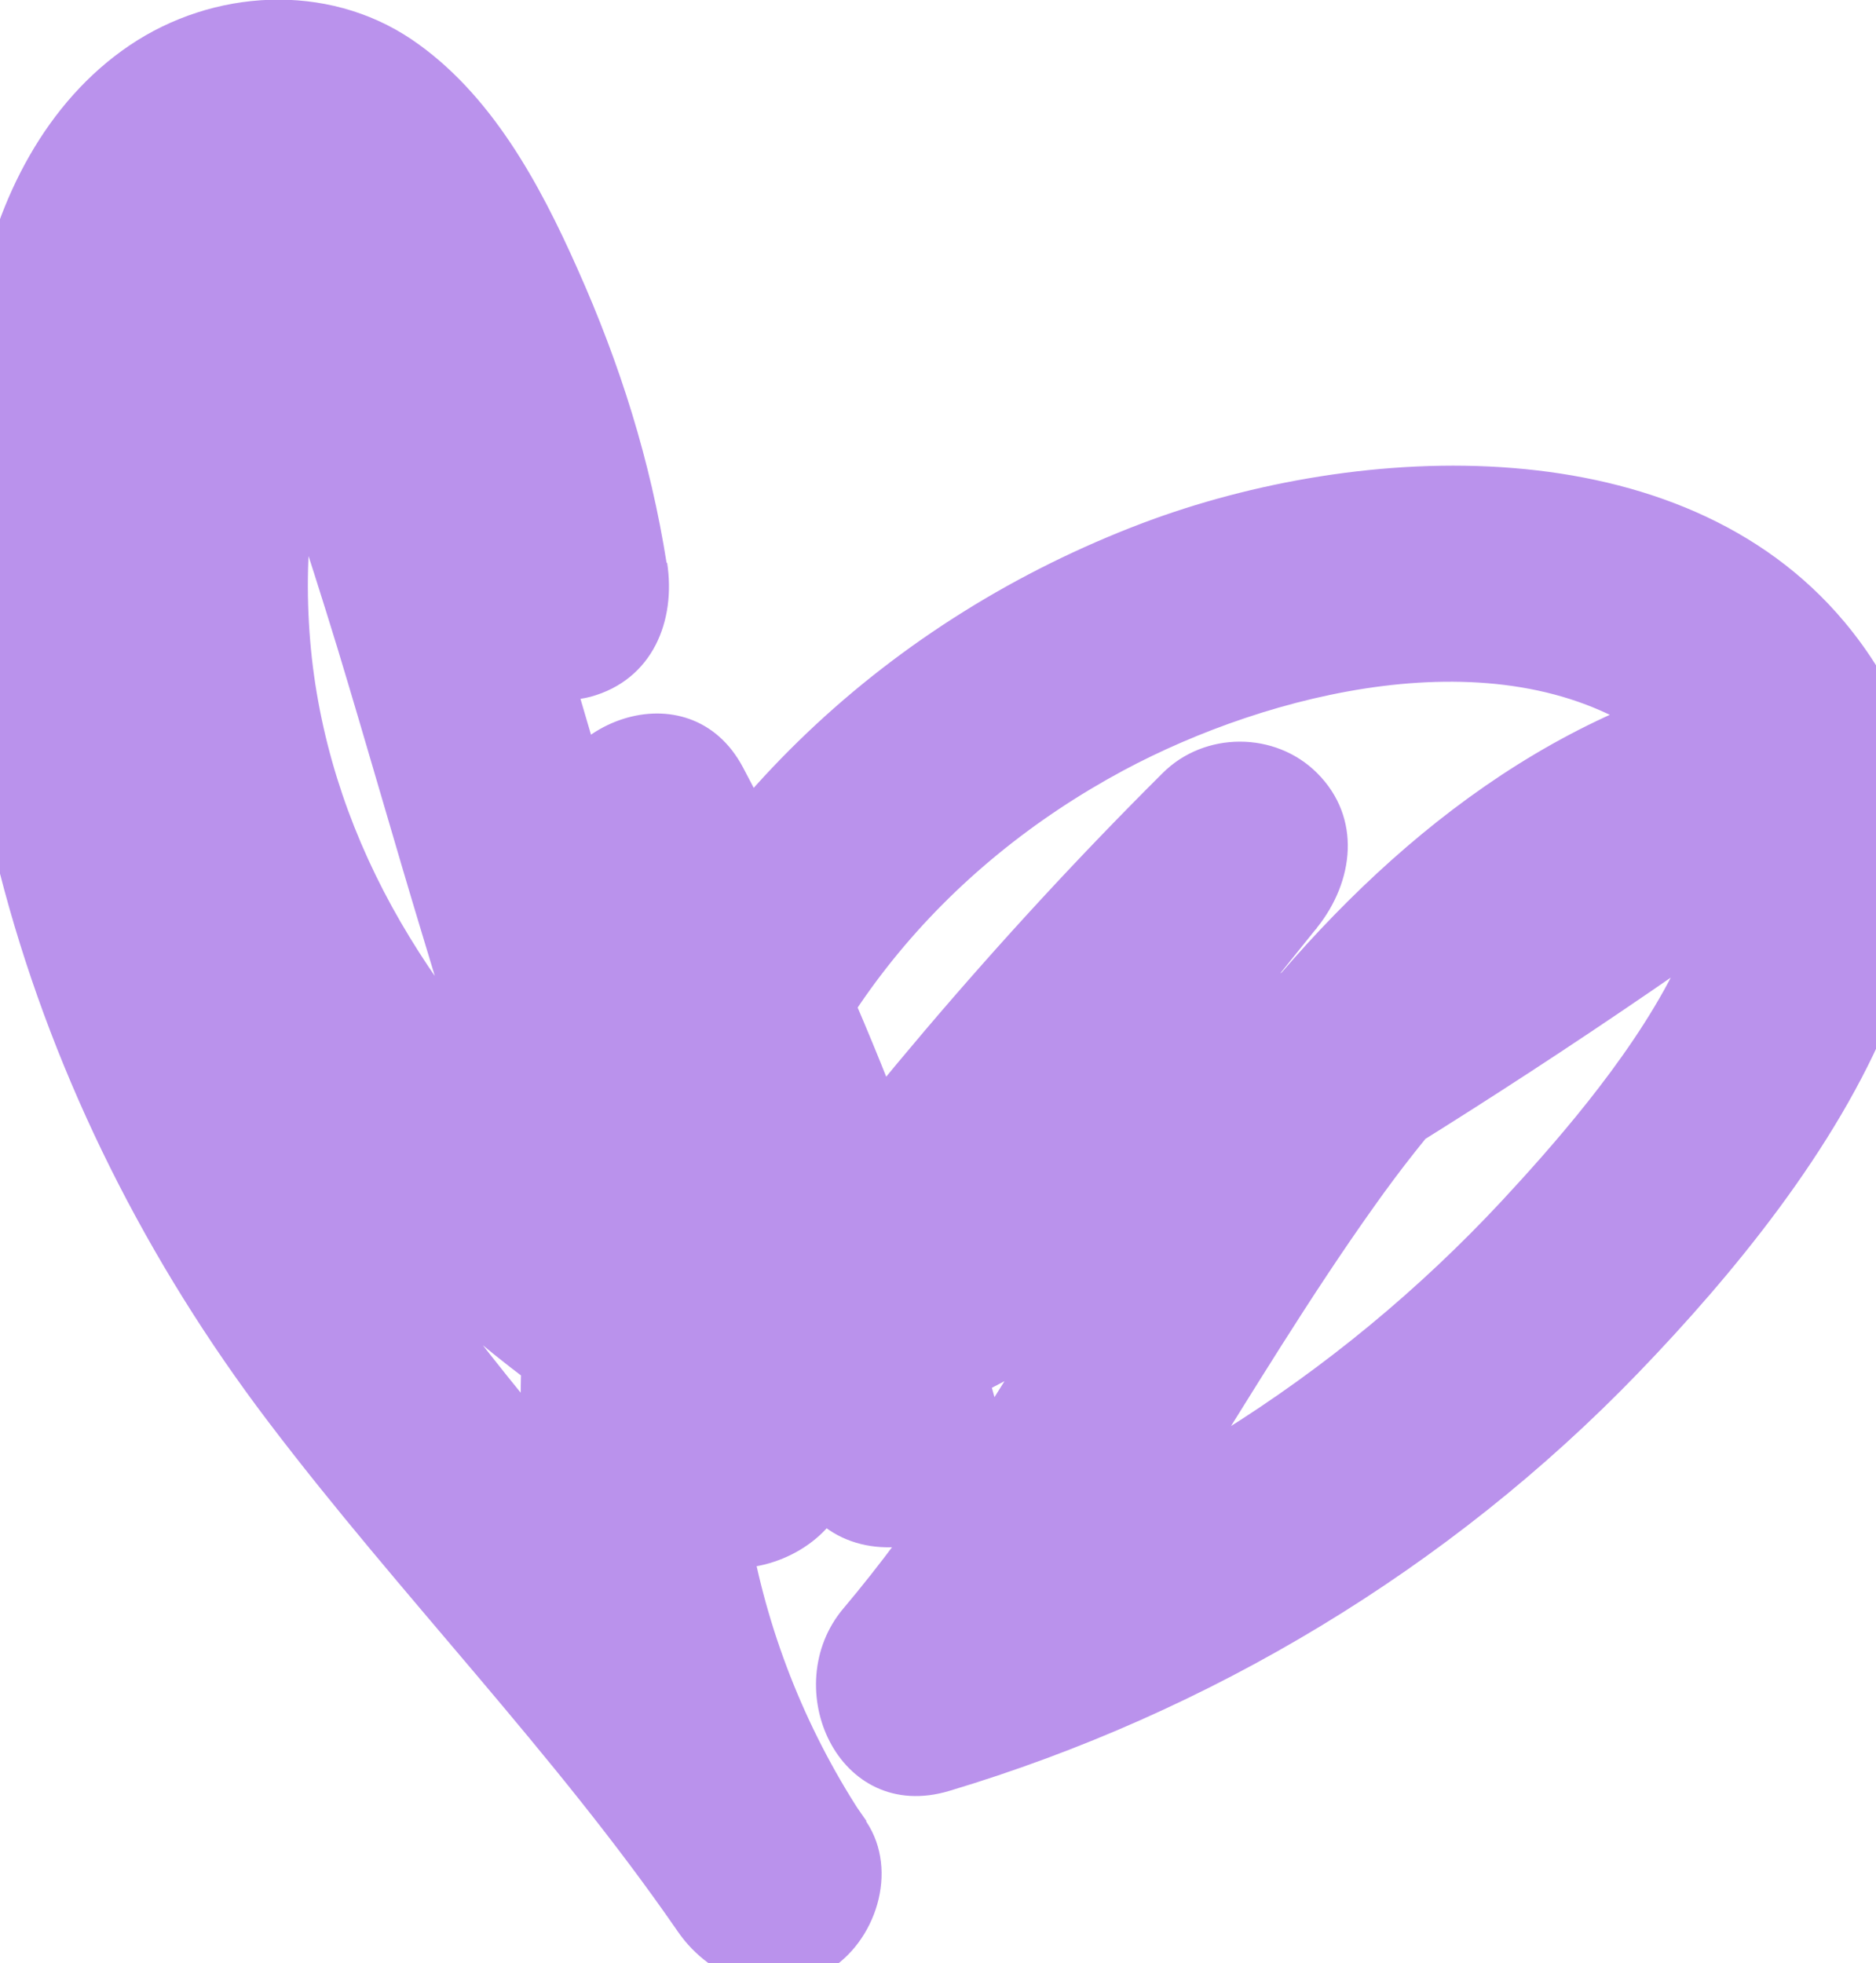 <svg width="43" height="45" viewBox="0 0 43 45" fill="none" xmlns="http://www.w3.org/2000/svg">
<g clip-path="url(#clip0_175_1481)">
<g clip-path="url(#clip1_175_1481)">
<path d="M15.28 12.91C14.91 10.56 14.21 8.34 13.24 6.17C12.37 4.21 11.25 2.13 9.43 0.9C7.48 -0.41 4.88 -0.25 2.97 1.04C1.06 2.33 -0.07 4.55 -0.5 6.83C-2.22 15.98 0.6 25.28 6.15 32.59C9.17 36.57 12.7 40.16 15.54 44.28C16.31 45.39 17.73 45.89 18.96 45.18C20.07 44.53 20.61 42.89 19.86 41.76C17.2 37.79 16.26 32.84 17.41 28.18C18.56 23.52 21.62 19.88 25.75 17.66C29.07 15.88 34.3 14.55 37.71 16.85C41.64 19.5 36.57 25.21 34.42 27.53C30.61 31.62 25.79 34.64 20.44 36.25L22.87 40.43C26.21 36.47 28.51 31.85 31.5 27.65C33.89 24.28 37.05 21.21 41.17 20.22L39.24 15.65C32.26 20.76 24.86 25.26 17.11 29.1L20.53 32.52C23.43 28.51 26.68 24.77 30.18 21.28L26.64 17.74C24.92 19.89 23.19 22.03 21.47 24.18L19.04 27.21C18.44 27.96 17.57 29.52 16.79 29.85L18.05 29.51C17.46 29.56 16.24 28.45 15.7 28.07C14.84 27.47 14.03 26.81 13.26 26.11C11.66 24.65 10.27 23.01 9.18 21.13C8.09 19.25 7.39 17.22 7.15 15.1C7.03 14.02 7.02 12.89 7.15 11.81C7.25 11.06 7.41 9.37 7.98 8.87L6.88 9.51C5.88 9.91 5.59 8.63 6.05 9.74C6.28 10.29 6.45 10.87 6.64 11.43C7.02 12.56 7.38 13.7 7.73 14.84C8.4 17.05 9.03 19.28 9.7 21.49C11.06 26.03 12.61 30.54 14.81 34.75C16.1 37.22 20.35 35.52 19.38 32.82C17.75 28.3 17.08 23.65 17.37 18.86L12.71 20.12C15 24.45 16.78 28.98 18.07 33.7C18.91 36.8 23.74 35.48 22.89 32.37C21.49 27.24 19.52 22.29 17.03 17.59C15.8 15.27 12.51 16.52 12.37 18.85C12.05 24.03 12.8 29.26 14.56 34.14L19.13 32.21C16.46 27.11 14.94 21.56 13.32 16.07C12.53 13.36 11.76 10.61 10.73 7.98C10.17 6.55 9.28 5.14 7.74 4.64C6.2 4.14 4.46 4.89 3.63 6.34C2.3 8.66 1.96 11.84 2.12 14.45C2.29 17.36 3.09 20.16 4.41 22.75C6.75 27.34 10.88 31.27 15.36 33.77C17.01 34.69 18.88 34.82 20.35 33.46C21.54 32.36 22.48 30.86 23.5 29.59C25.73 26.81 27.96 24.03 30.19 21.26C31.03 20.21 31.22 18.75 30.19 17.72C29.23 16.76 27.61 16.76 26.65 17.72C22.84 21.51 19.37 25.62 16.22 29.97C15.58 30.86 15.88 32.27 16.61 33C17.43 33.82 18.64 33.89 19.64 33.39C27.39 29.55 34.79 25.05 41.77 19.94C43.98 18.32 42.75 14.68 39.84 15.37C34.99 16.53 31.16 19.89 28.18 23.76C24.96 27.94 22.74 32.83 19.33 36.87C17.82 38.66 19.2 41.82 21.76 41.05C27.73 39.26 33.22 35.96 37.55 31.47C41.88 26.98 47.03 19.95 42.28 14.26C38.51 9.75 31.17 10.11 26.19 11.99C20.43 14.17 15.72 18.52 13.42 24.26C10.83 30.73 11.68 38.47 15.54 44.26L19.86 41.74C15.71 35.73 10 30.77 6.74 24.16C5.15 20.93 4.24 17.31 4.05 13.72C3.96 11.87 3.98 9.96 4.32 8.14C4.51 7.12 4.9 5.19 6.18 4.98C7.36 4.79 8.27 7.3 8.65 8.08C9.58 10.01 10.13 12.11 10.46 14.22C10.67 15.55 12.34 16.29 13.54 15.97C14.96 15.58 15.5 14.23 15.29 12.89L15.28 12.91Z" fill="#BA92EC"/>
</g>
</g>
<defs>
<clipPath id="clip0_175_1481">
<rect width="43" height="45" fill="white"/>
</clipPath>
<clipPath id="clip1_175_1481">
<rect width="47" height="47" fill="white" transform="translate(-2 -1)"/>
</clipPath>
</defs>
</svg>
